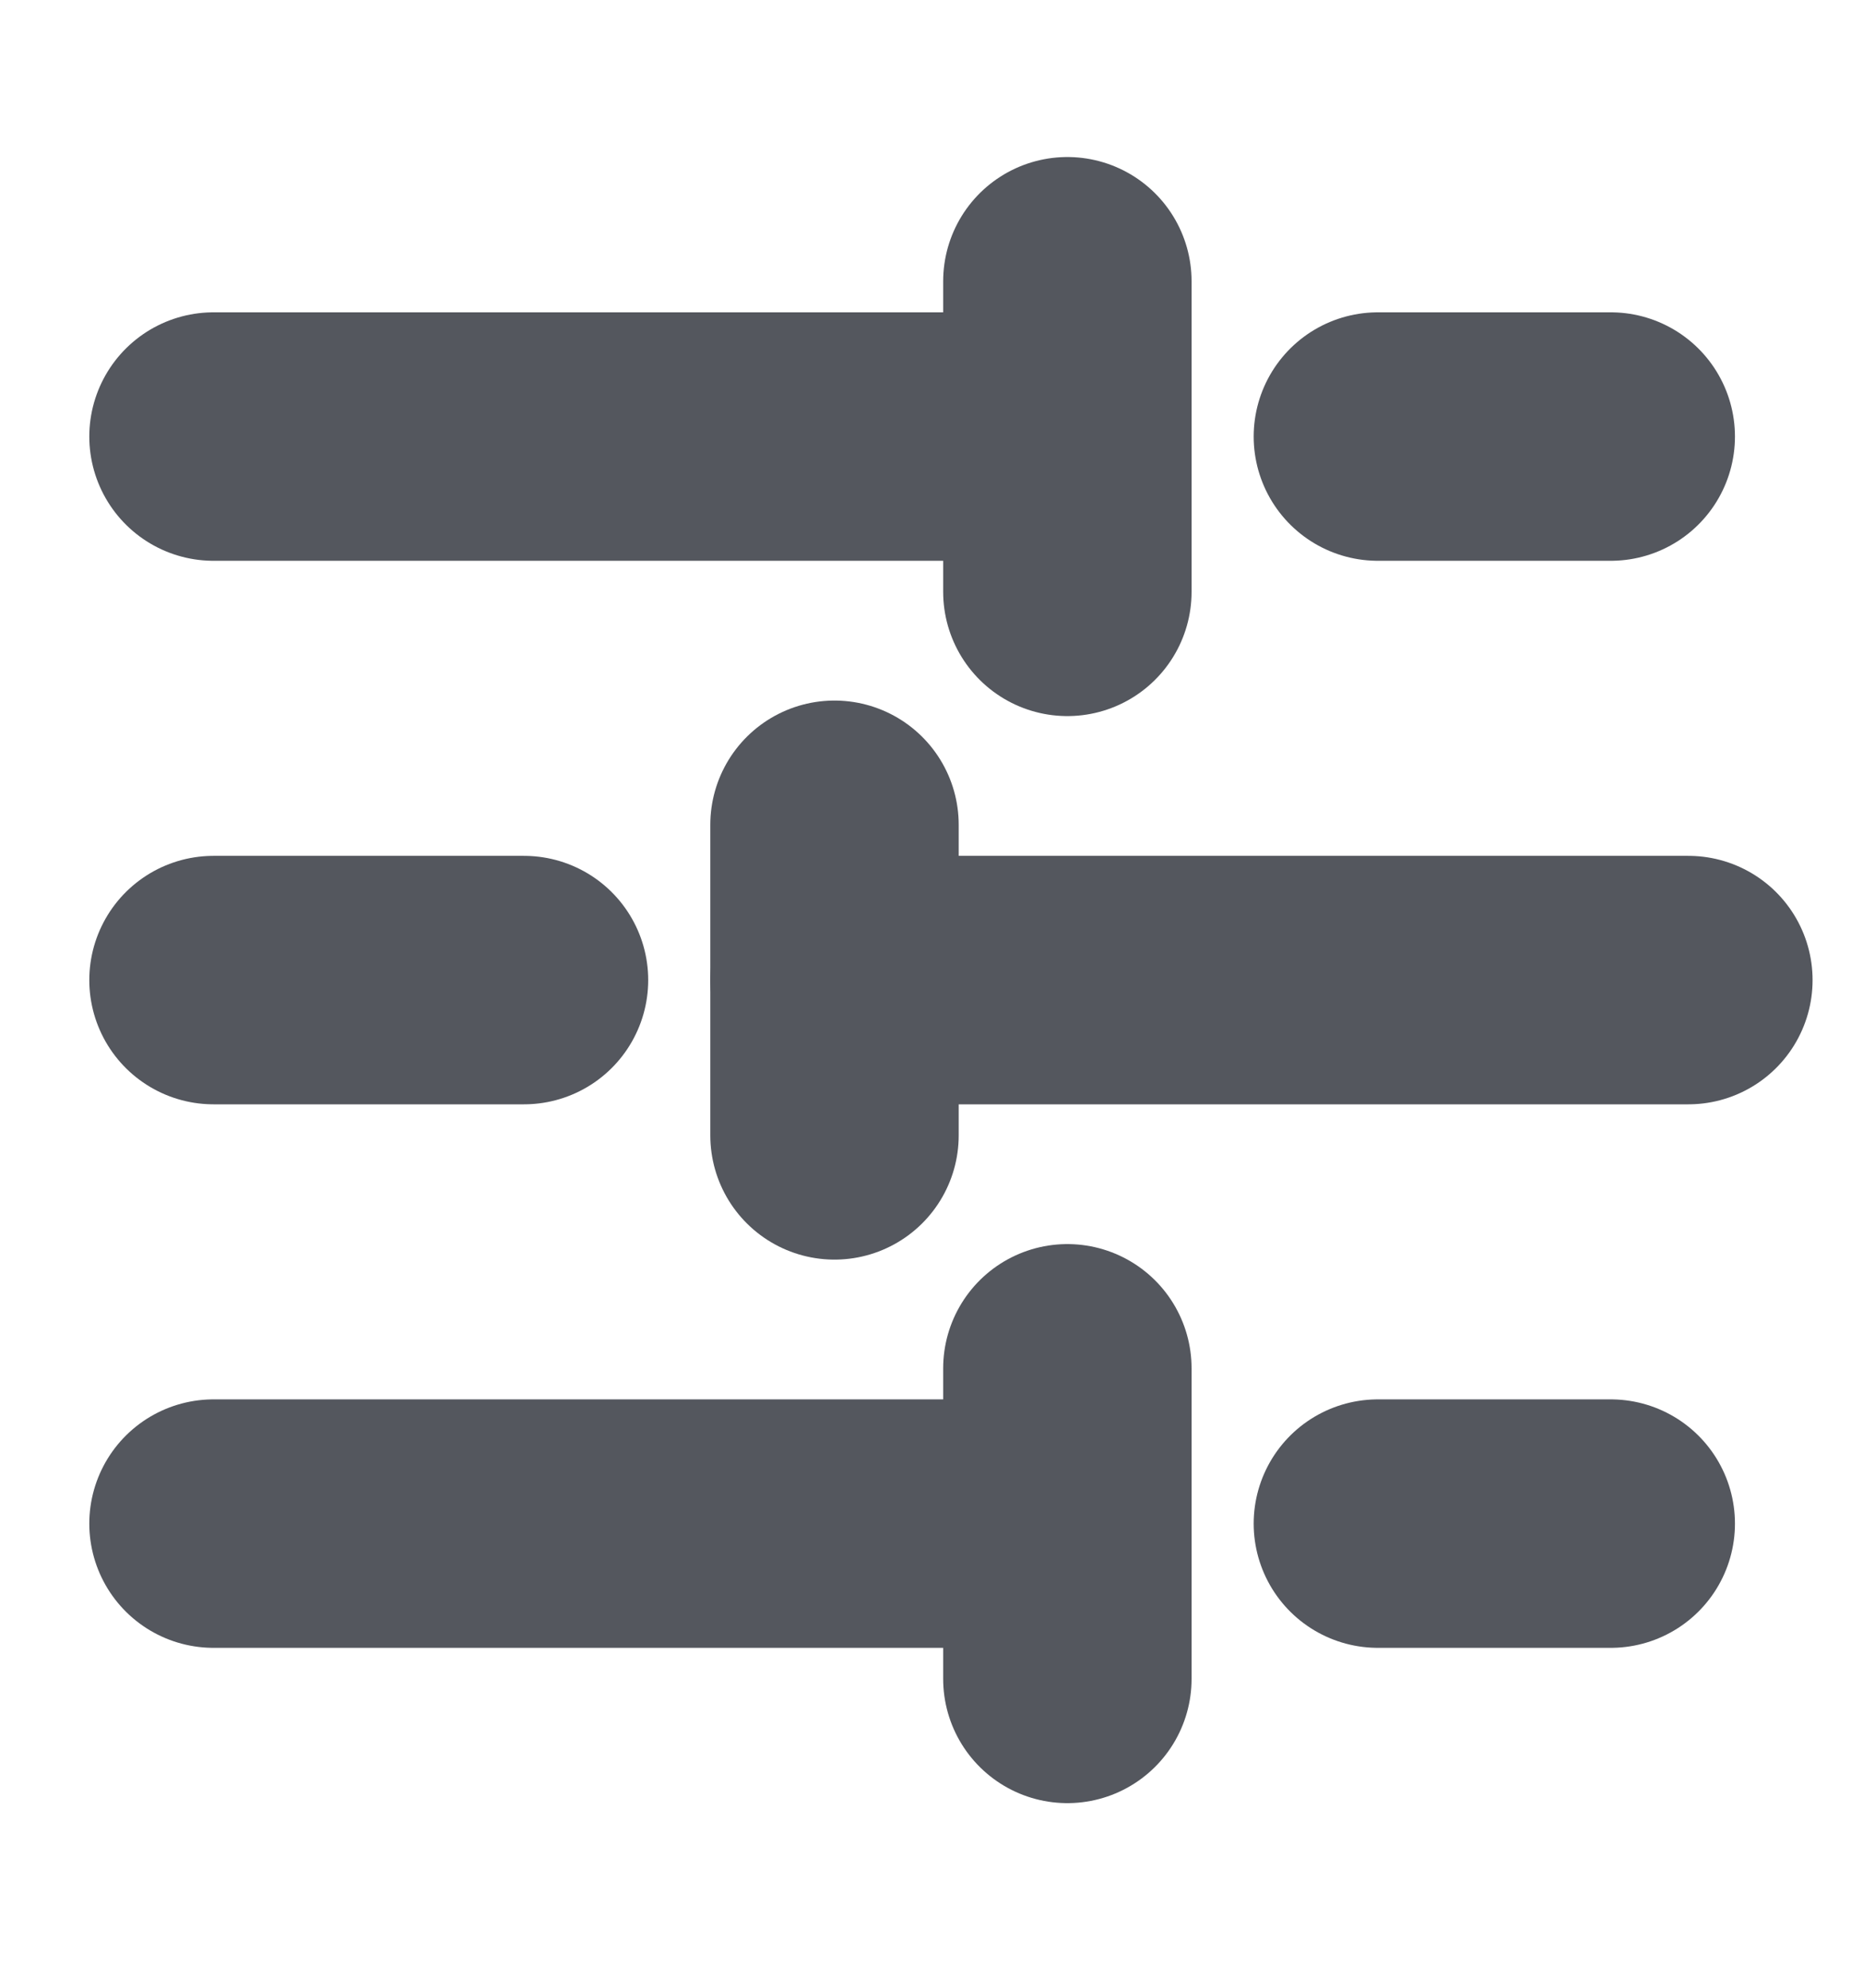 <svg width="15" height="16" viewBox="0 0 15 16" fill="none" xmlns="http://www.w3.org/2000/svg">
<g clip-path="url(#clip0_410_1373)">
<path d="M12.969 3.514H11.094" stroke="#54575E" stroke-width="2" stroke-linecap="round" stroke-linejoin="round"/>
<path d="M8.594 2.264V4.764" stroke="#54575E" stroke-width="2" stroke-linecap="round" stroke-linejoin="round"/>
<path d="M8.594 3.514H1.719" stroke="#54575E" stroke-width="2" stroke-linecap="round" stroke-linejoin="round"/>
<path d="M4.219 7.889H1.719" stroke="#54575E" stroke-width="2" stroke-linecap="round" stroke-linejoin="round"/>
<path d="M6.719 6.639V9.139" stroke="#54575E" stroke-width="2" stroke-linecap="round" stroke-linejoin="round"/>
<path d="M13.594 7.889H6.719" stroke="#54575E" stroke-width="2" stroke-linecap="round" stroke-linejoin="round"/>
<path d="M12.969 12.264H11.094" stroke="#54575E" stroke-width="2" stroke-linecap="round" stroke-linejoin="round"/>
<path d="M8.594 11.014V13.514" stroke="#54575E" stroke-width="2" stroke-linecap="round" stroke-linejoin="round"/>
<path d="M8.594 12.264H1.719" stroke="#54575E" stroke-width="2" stroke-linecap="round" stroke-linejoin="round"/>
</g>
<defs>
<clipPath id="clip0_410_1373">
<rect width="15" height="15" fill="white" transform="translate(0 0.389)"/>
</clipPath>
</defs>
</svg>
